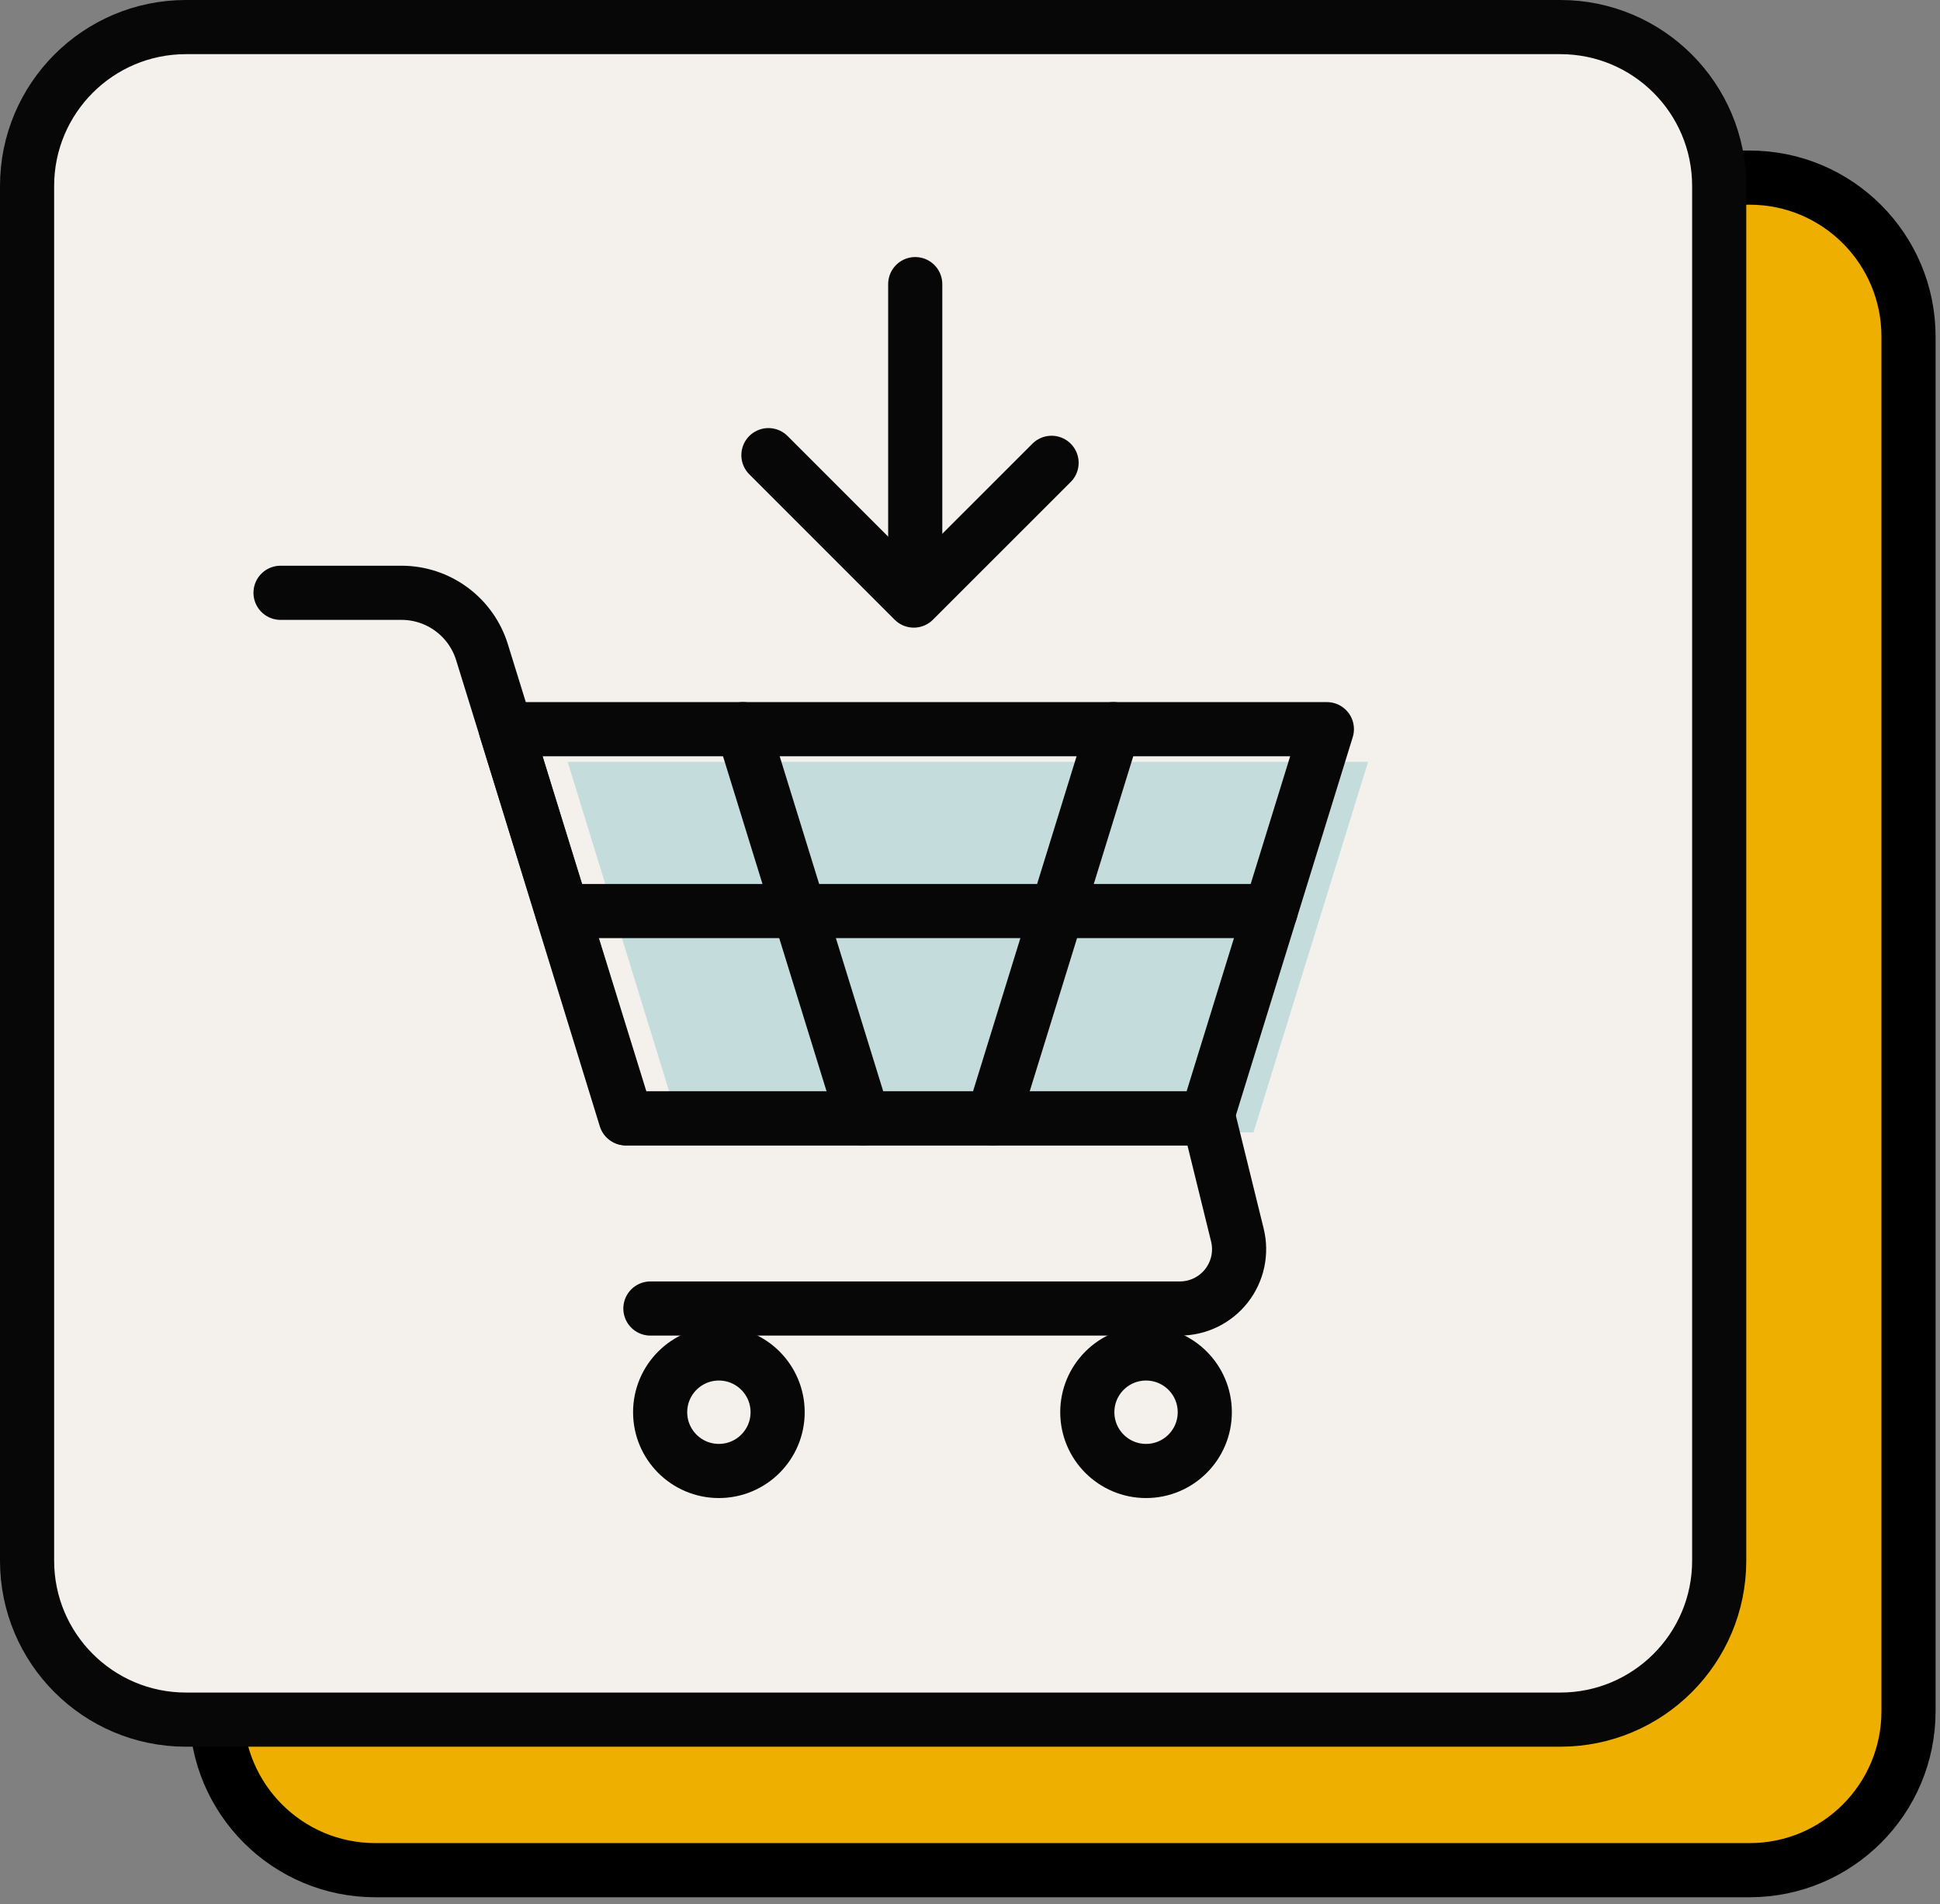 <svg width="215" height="211" viewBox="0 0 215 211" fill="none" xmlns="http://www.w3.org/2000/svg">
<rect x="0" y="0" width="215" height="211" fill="#808080" stroke="none"/>
<path d="M193.9 19.68H41.59C31.864 19.68 23.98 27.564 23.98 37.29V189.6C23.98 199.326 31.864 207.21 41.59 207.21H193.9C203.626 207.21 211.51 199.326 211.51 189.6V37.29C211.51 27.564 203.626 19.68 193.9 19.68Z" fill="#EFAF00" stroke="black" stroke-width="6" stroke-linecap="round" stroke-linejoin="round"/>
<path d="M172.92 3H20.61C10.884 3 3 10.884 3 20.61V172.92C3 182.646 10.884 190.53 20.61 190.53H172.92C182.646 190.53 190.53 182.646 190.53 172.92V20.61C190.53 10.884 182.646 3 172.92 3Z" fill="#F4F1ED" stroke="#070707" stroke-width="6" stroke-linecap="round" stroke-linejoin="round"/>
<path d="M75.55 125.46H138.92L151.62 84.41H62.91L75.55 125.46Z" fill="#C5DCDD"/>
<path d="M31.09 65.68H44.49C46.487 65.679 48.433 66.319 50.04 67.505C51.647 68.691 52.832 70.361 53.42 72.27L69.42 123.91H133.95L137.13 136.83C137.37 137.798 137.386 138.808 137.178 139.784C136.969 140.759 136.541 141.674 135.926 142.46C135.311 143.245 134.526 143.88 133.629 144.317C132.732 144.754 131.747 144.98 130.75 144.98H72.08" stroke="#070707" stroke-width="6" stroke-linecap="round" stroke-linejoin="round"/>
<path d="M69.34 123.91H133.72L147.05 80.79H56.06L69.34 123.91Z" stroke="#070707" stroke-width="6" stroke-linecap="round" stroke-linejoin="round"/>
<path d="M110.05 123.91L123.38 80.79" stroke="#070707" stroke-width="6" stroke-linecap="round" stroke-linejoin="round"/>
<path d="M95.67 123.91L82.34 80.79" stroke="#070707" stroke-width="6" stroke-linecap="round" stroke-linejoin="round"/>
<path d="M62.29 100.94H140.82" stroke="#070707" stroke-width="6" stroke-linecap="round" stroke-linejoin="round"/>
<path d="M79.67 162.98C83.265 162.98 86.18 160.065 86.18 156.47C86.18 152.875 83.265 149.96 79.67 149.96C76.075 149.96 73.16 152.875 73.16 156.47C73.16 160.065 76.075 162.98 79.67 162.98Z" stroke="#070707" stroke-width="6" stroke-linecap="round" stroke-linejoin="round"/>
<path d="M127.01 162.98C130.605 162.98 133.52 160.065 133.52 156.47C133.52 152.875 130.605 149.96 127.01 149.96C123.415 149.96 120.5 152.875 120.5 156.47C120.5 160.065 123.415 162.98 127.01 162.98Z" stroke="#070707" stroke-width="6" stroke-linecap="round" stroke-linejoin="round"/>
<path d="M101.43 31.48V64.81" stroke="#070707" stroke-width="6" stroke-linecap="round" stroke-linejoin="round"/>
<path d="M85.16 50.43L101.27 66.54L116.54 51.28" stroke="#070707" stroke-width="6" stroke-linecap="round" stroke-linejoin="round"/>
</svg>
